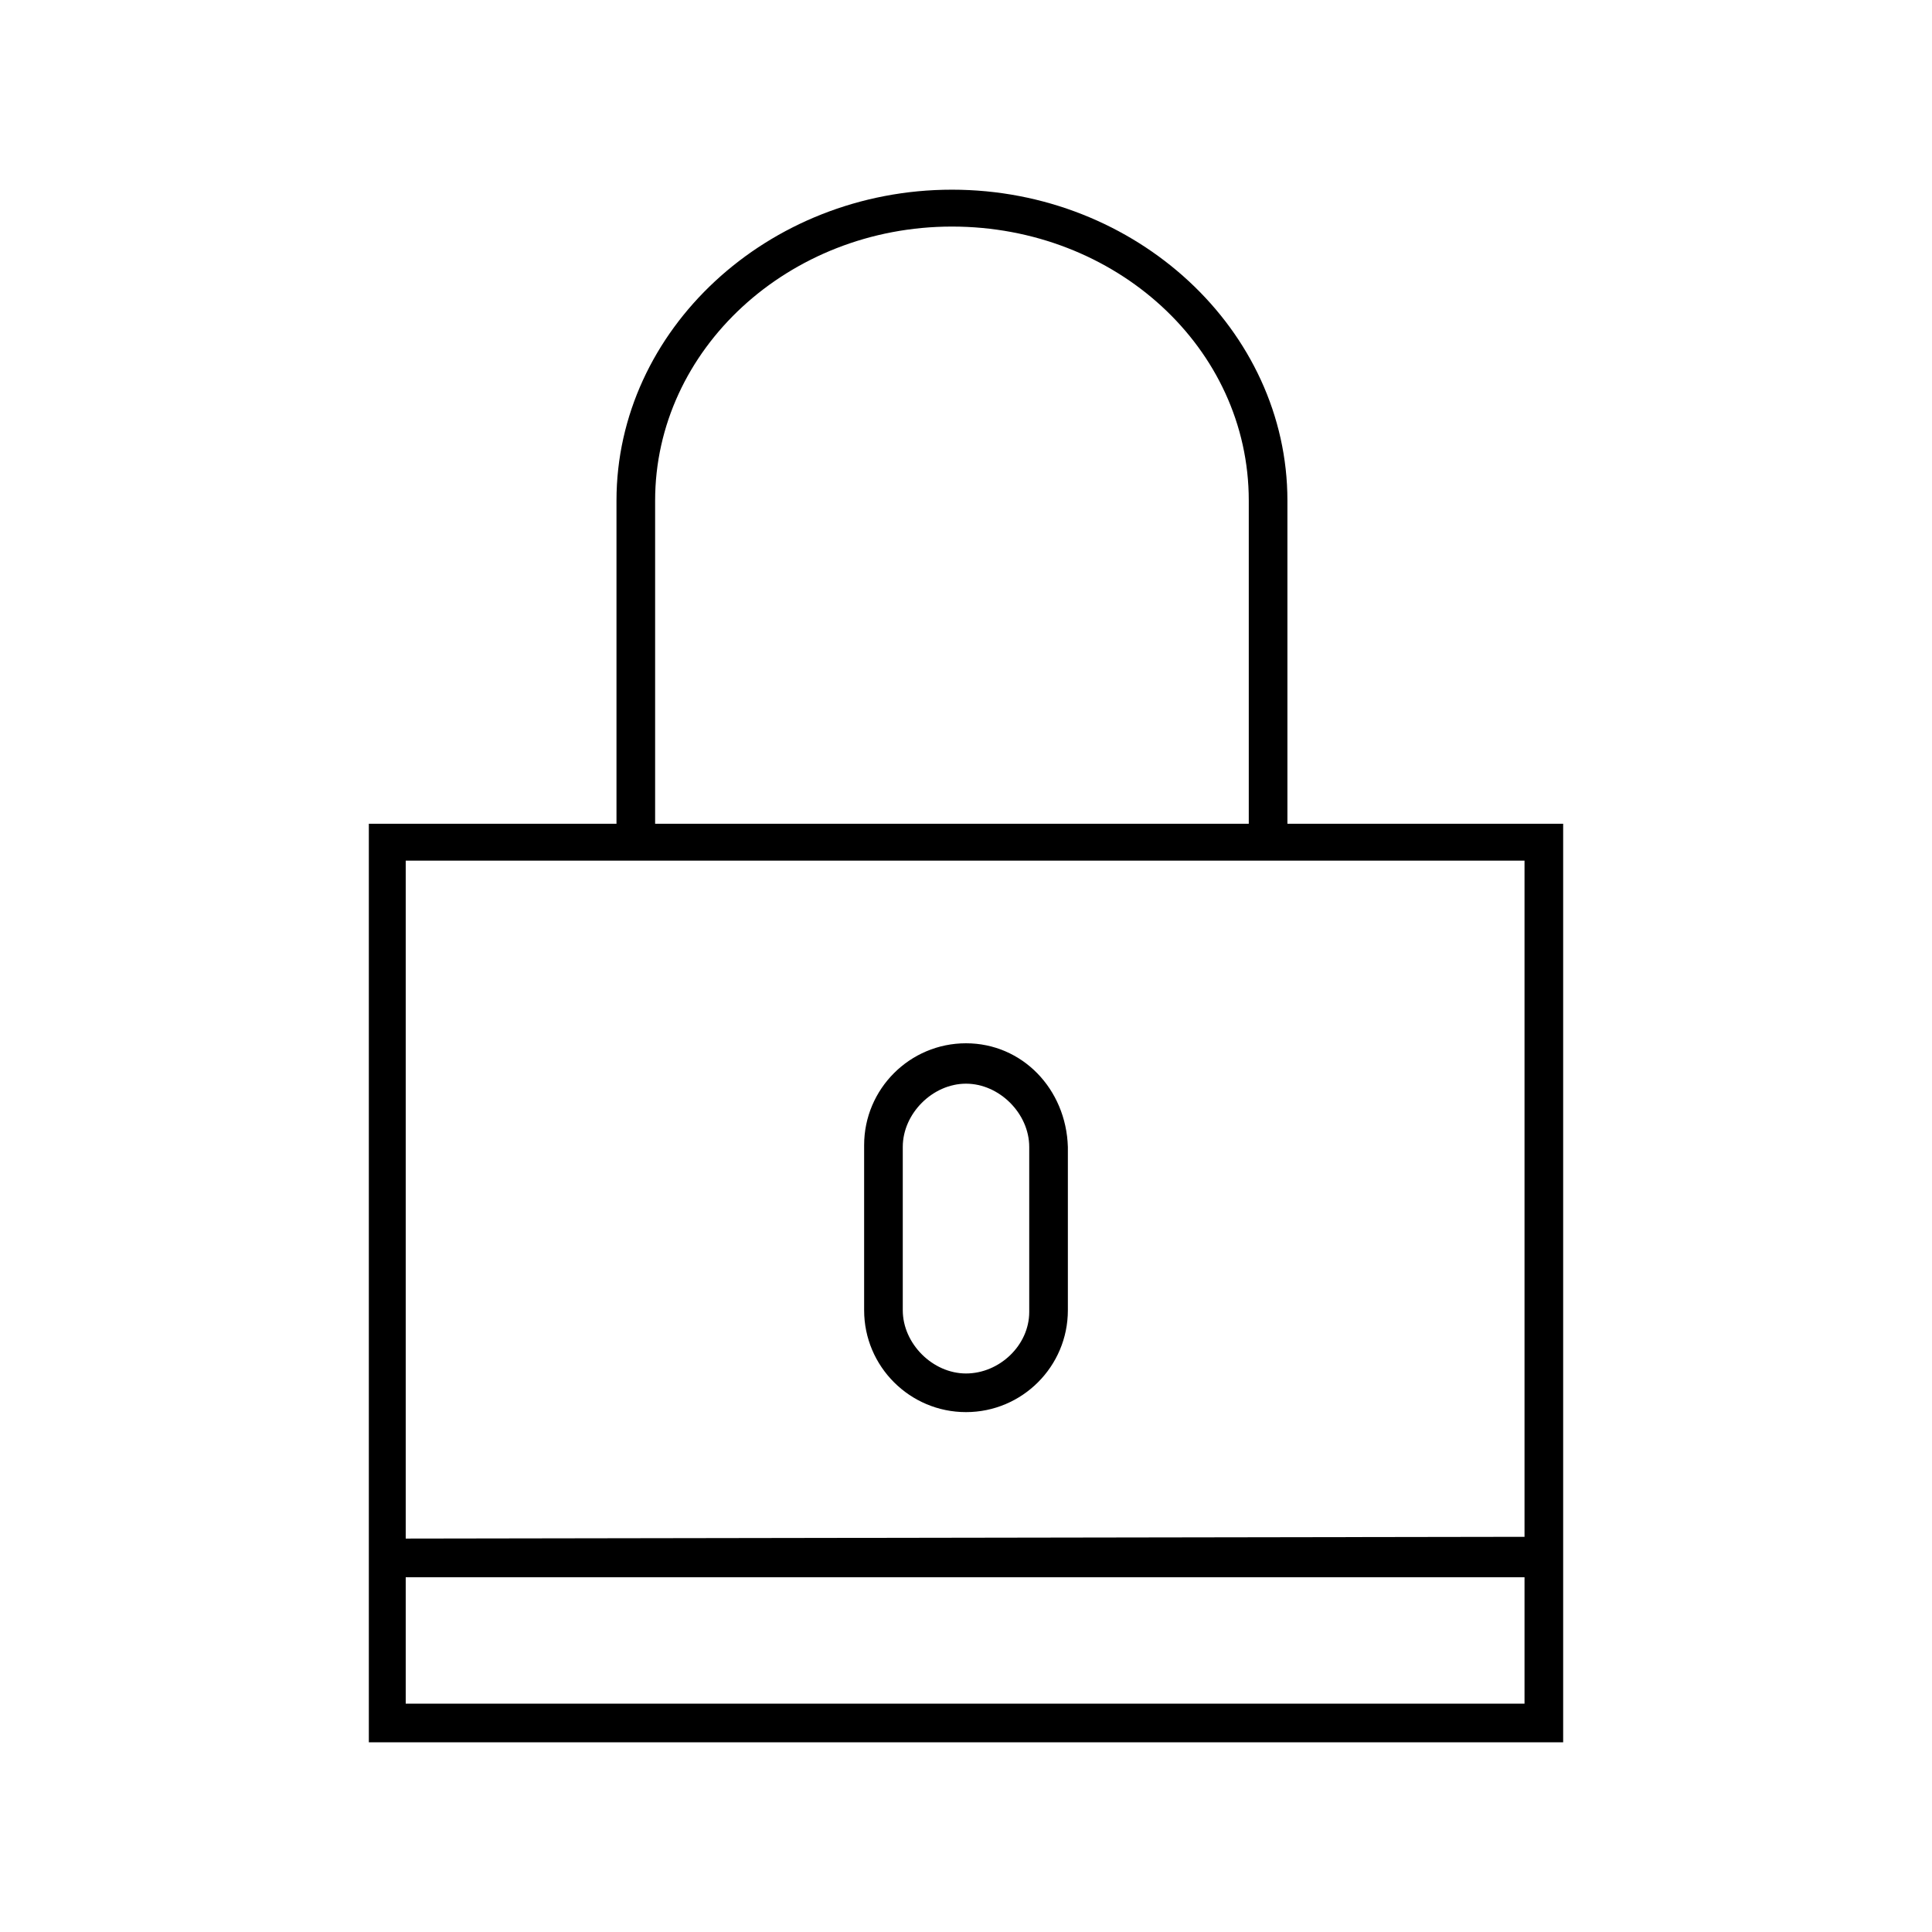 <svg width="110" height="110" xmlns="http://www.w3.org/2000/svg" x="0px" y="0px"
	 viewBox="0 0 110 110" style="enable-background:new 0 0 110 110;" xml:space="preserve">
<g>
	<path d="M73.3,46.9V28.5c0-9.7-8.6-17.7-19.1-17.7s-19.1,8-19.1,17.7v18.4H21v52.3h68V46.9H73.3z M37.3,46.9V28.5
		c0-8.6,7.6-15.6,16.9-15.6s16.9,6.9,16.9,15.6v18.4H37.3z M23.1,87.6V49h63.7v38.5L23.1,87.6L23.1,87.6z M23.1,97v-7.2h63.7V97
		H23.1z"/>
	<path d="M55,59.4c-3.2,0-5.8,2.6-5.8,5.8v9.4c0,3.2,2.6,5.8,5.8,5.8s5.8-2.6,5.8-5.8v-9.3C60.7,62,58.2,59.4,55,59.4z M55,78.2
		c-1.9,0-3.6-1.7-3.6-3.6v-9.3c0-1.9,1.7-3.6,3.6-3.6c1.9,0,3.6,1.7,3.6,3.6v9.4C58.6,76.6,56.9,78.2,55,78.2z"/>
</g>
</svg>

